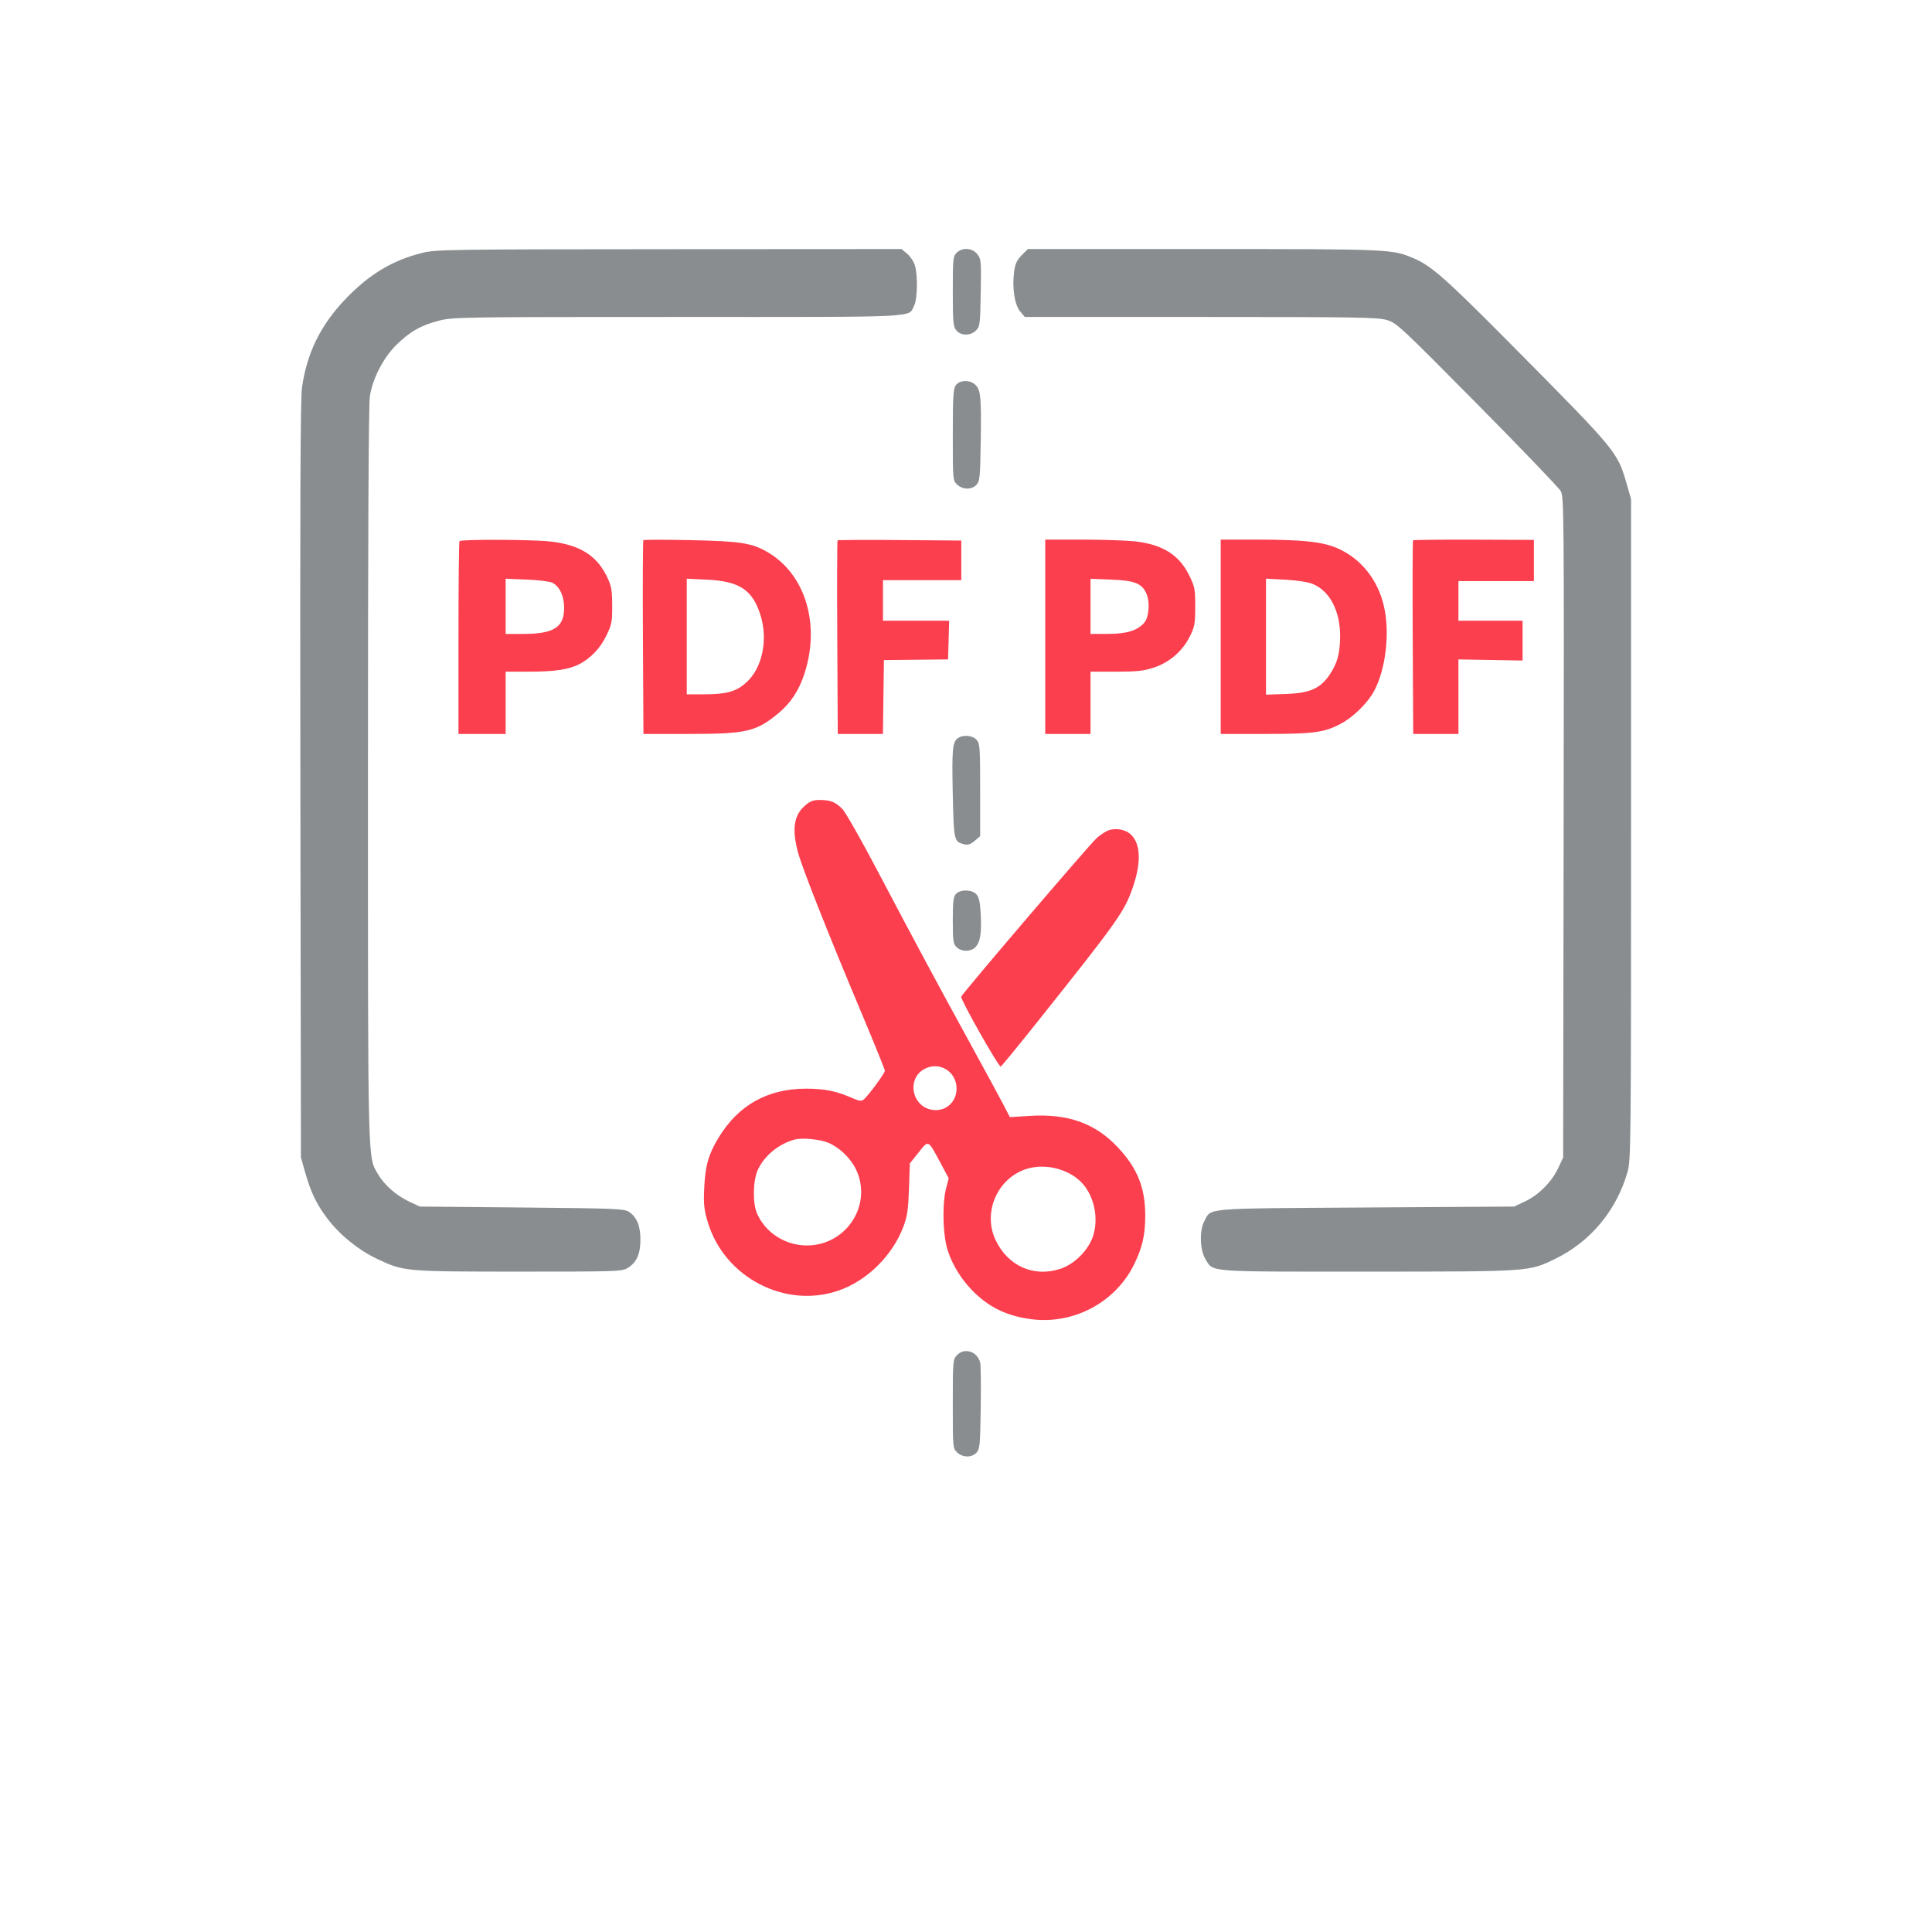 <svg xmlns="http://www.w3.org/2000/svg" width="1024" height="1024" viewBox="0 0 1024 1024" version="1.1"><path d="M 243.532 286.801 C 243.240 287.094, 243 310.208, 243 338.167 L 243 389 255.500 389 L 268 389 268 372.500 L 268 356 281.250 355.988 C 294.154 355.977, 301.644 354.822, 307.046 352.012 C 313.071 348.878, 318.011 343.722, 321.200 337.241 C 324.239 331.066, 324.499 329.782, 324.482 321.018 C 324.466 312.876, 324.089 310.705, 321.869 306 C 316.389 294.383, 307.163 288.635, 291.309 286.962 C 281.482 285.925, 244.533 285.800, 243.532 286.801 M 341 286.305 C 340.725 286.595, 340.621 309.820, 340.768 337.916 L 341.036 389 365.336 389 C 395.541 389, 400.770 387.795, 412.454 378.139 C 419.110 372.640, 423.491 365.969, 426.431 356.863 C 434.849 330.784, 426.818 304.352, 406.937 292.704 C 398.539 287.783, 392.510 286.838, 366 286.287 C 352.525 286.006, 341.275 286.014, 341 286.305 M 443.930 286.403 C 443.694 286.639, 443.621 309.820, 443.768 337.916 L 444.036 389 455.997 389 L 467.958 389 468.229 369.430 L 468.500 349.859 485.500 349.680 L 502.500 349.500 502.785 339.250 L 503.070 329 485.535 329 L 468 329 467.999 318.250 L 467.999 307.500 488.749 307.500 L 509.500 307.500 509.500 297 L 509.500 286.500 476.930 286.237 C 459.017 286.092, 444.167 286.166, 443.930 286.403 M 554 337.500 L 554 389 566 389 L 578 389 578 372.500 L 578 356 591.479 356 C 602.604 356, 606.110 355.622, 611.555 353.834 C 619.883 351.100, 626.845 345.053, 630.700 337.203 C 633.201 332.109, 633.500 330.430, 633.500 321.479 C 633.500 312.215, 633.257 310.964, 630.283 304.923 C 624.954 294.098, 616.274 288.634, 601.759 286.965 C 597.217 286.443, 584.612 286.012, 573.750 286.008 L 554 286 554 337.500 M 647 337.500 L 647 389 670.790 389 C 696.610 389, 702.136 388.228, 711.054 383.374 C 717.515 379.857, 724.951 372.487, 728.272 366.307 C 734.553 354.619, 736.783 335.188, 733.460 321.093 C 730.230 307.388, 721.690 296.549, 709.723 290.967 C 701.675 287.212, 691.215 286.019, 666.250 286.008 L 647 286 647 337.500 M 748.952 286.381 C 748.703 286.629, 748.621 309.820, 748.768 337.916 L 749.036 389 761.018 389 L 773 389 772.999 369.250 L 772.997 349.500 789.999 349.796 L 807 350.091 807 339.546 L 807 329 790 329 L 773 329 773 318.500 L 773 308 793 308 L 813 308 813 297.078 L 813 286.155 781.202 286.042 C 763.713 285.980, 749.200 286.133, 748.952 286.381 M 268 321.374 L 268 336 277.134 336 C 293.538 336, 299.003 332.544, 298.996 322.173 C 298.992 315.895, 296.710 310.996, 292.804 308.880 C 291.531 308.191, 285.467 307.435, 279.250 307.190 L 268 306.748 268 321.374 M 364 337.358 L 364 368 373.057 368 C 384.978 368, 390.003 366.630, 395.352 361.921 C 403.894 354.402, 407.176 339.487, 403.172 326.377 C 398.997 312.707, 392.098 308.060, 374.750 307.231 L 364 306.717 364 337.358 M 578 321.389 L 578 336 587.250 335.978 C 597.184 335.954, 602.737 334.265, 606.396 330.151 C 608.973 327.255, 609.628 319.439, 607.685 314.788 C 605.363 309.232, 601.464 307.666, 588.750 307.185 L 578 306.779 578 321.389 M 671 337.447 L 671 368.182 681.283 367.841 C 694.157 367.414, 699.785 364.960, 704.736 357.615 C 708.771 351.630, 710.198 346.465, 710.292 337.500 C 710.434 323.987, 704.819 313.162, 695.773 309.510 C 693.183 308.465, 687.464 307.574, 681.250 307.249 L 671 306.713 671 337.447 M 426.559 427.082 C 420.791 432.147, 419.695 439.403, 422.873 451.500 C 425.020 459.673, 438.609 494.079, 456.416 536.429 C 463.337 552.890, 469 566.885, 469 567.530 C 469 568.815, 460.222 580.744, 457.795 582.756 C 456.560 583.780, 455.381 583.614, 451.396 581.851 C 443.399 578.314, 437.022 577.024, 427.460 577.012 C 406.863 576.985, 391.316 585.687, 380.754 603.155 C 375.504 611.837, 373.817 617.800, 373.259 629.652 C 372.852 638.283, 373.129 640.979, 375.107 647.643 C 383.810 676.957, 416.089 693.878, 444.499 684.018 C 459.578 678.785, 473.065 665.474, 478.818 650.146 C 480.884 644.640, 481.392 641.195, 481.777 630.064 L 482.243 616.627 486.871 610.832 C 492.275 604.065, 491.764 603.807, 498.724 616.828 L 502.833 624.515 501.416 629.975 C 499.547 637.183, 499.616 651.417, 501.562 659.975 C 503.345 667.812, 508.411 676.767, 514.879 683.514 C 523.727 692.743, 533.567 697.579, 546.876 699.240 C 569.286 702.036, 591.406 690.124, 601.177 670 C 605.537 661.020, 607 654.527, 607 644.161 C 607 629.452, 602.778 619.042, 592.311 607.947 C 580.407 595.328, 565.983 590.200, 545.875 591.438 L 535.250 592.092 531.989 585.796 C 530.195 582.333, 522.556 568.250, 515.013 554.500 C 496.889 521.459, 483.618 496.743, 464.917 461.200 C 456.437 445.085, 448.160 430.523, 446.523 428.839 C 442.870 425.083, 440.172 424, 434.470 424 C 430.981 424, 429.343 424.638, 426.559 427.082 M 586.500 440.537 C 584.850 441.415, 582.444 443.115, 581.152 444.316 C 576.693 448.464, 510.171 526.368, 509.466 528.268 C 508.956 529.644, 529.302 565.618, 530.408 565.294 C 530.795 565.181, 539.298 554.819, 549.305 542.267 C 593.132 487.296, 596.143 483.035, 600.659 469.596 C 605.344 455.653, 604.324 445.237, 597.873 441.164 C 594.711 439.168, 589.604 438.886, 586.500 440.537 M 489.420 566.885 C 480.991 572.026, 483.086 585.273, 492.750 587.942 C 500.200 589.998, 507 584.777, 507 577 C 507 567.633, 497.324 562.066, 489.420 566.885 M 421.500 603.919 C 413.028 606.046, 405.168 612.422, 401.674 620 C 399.064 625.660, 398.840 637.672, 401.242 643.190 C 405.687 653.404, 416.379 660.209, 427.842 660.121 C 448.891 659.960, 462.692 638.199, 453.571 619.556 C 450.700 613.687, 444.732 608.019, 438.923 605.642 C 434.549 603.852, 425.377 602.945, 421.500 603.919 M 544.821 619.336 C 529.081 623.773, 520.674 642.130, 527.570 657 C 534.060 670.992, 547.882 677.189, 562.081 672.473 C 569.829 669.899, 577.306 662.194, 579.552 654.468 C 582.471 644.429, 579.455 632.464, 572.343 625.860 C 565.414 619.426, 554.052 616.733, 544.821 619.336" stroke="none" fill="#fb3f4e" fill-rule="evenodd"/><path d="M 223.920 134.010 C 208.166 137.886, 195.802 145.285, 183.275 158.334 C 169.947 172.216, 162.680 186.976, 160.040 205.524 C 159.216 211.318, 158.987 268.201, 159.203 413.500 L 159.500 613.500 161.750 621.410 C 164.773 632.036, 167.769 638.257, 173.534 645.876 C 180.058 654.497, 189.828 662.454, 199.595 667.100 C 214.007 673.956, 214.154 673.969, 275 673.981 C 327.304 673.992, 329.629 673.914, 332.701 672.040 C 337.415 669.167, 339.433 664.658, 339.433 657 C 339.433 649.645, 337.506 645.034, 333.275 642.259 C 330.823 640.652, 325.936 640.457, 276.546 640 L 222.500 639.500 216.880 636.865 C 210.074 633.674, 203.750 628.135, 200.416 622.447 C 194.830 612.916, 195.036 620.983, 195.025 410.500 C 195.019 284.325, 195.369 214.228, 196.029 210 C 197.474 200.731, 203.145 189.696, 209.925 182.963 C 217.087 175.849, 223.118 172.400, 232.656 169.960 C 240.057 168.067, 244.403 168, 359.437 168 C 490.455 168, 481.166 168.446, 484.506 161.989 C 486.249 158.618, 486.514 146.392, 484.965 140.814 C 484.402 138.787, 482.570 135.975, 480.894 134.564 L 477.847 132 354.673 132.072 C 237.986 132.141, 231.101 132.243, 223.920 134.010 M 507 134 C 505.145 135.855, 505 137.333, 505 154.389 C 505 170.771, 505.201 173.027, 506.844 175.056 C 509.278 178.062, 514.341 178.103, 517.306 175.141 C 519.374 173.076, 519.518 171.926, 519.811 155.187 C 520.106 138.320, 520.014 137.287, 517.988 134.712 C 515.330 131.333, 510.011 130.989, 507 134 M 541.525 135.275 C 538.989 137.811, 538.084 139.752, 537.518 143.868 C 536.355 152.326, 537.725 161.520, 540.671 165.020 L 543.178 168 636.407 168 C 719.143 168, 730.246 168.181, 735.051 169.608 C 740.237 171.148, 742.252 173.022, 782.982 214.192 C 806.367 237.828, 826.291 258.592, 827.258 260.334 C 828.920 263.326, 829.002 273.109, 828.758 438.500 L 828.500 613.500 825.830 619.196 C 822.424 626.463, 815.463 633.424, 808.196 636.830 L 802.500 639.500 723.955 640 C 636.647 640.556, 642.154 640.089, 638.300 647.259 C 635.653 652.184, 635.964 662.588, 638.900 667.339 C 643.249 674.374, 638.439 674.002, 724.700 673.983 C 811.568 673.963, 810.233 674.055, 824.500 667.110 C 843.090 658.059, 856.944 641.323, 862.669 621 C 864.412 614.813, 864.500 606.084, 864.500 439.500 L 864.500 264.500 862.194 256.535 C 857.236 239.410, 857.230 239.402, 802.008 183.654 C 766.651 147.961, 758.796 140.985, 749.458 136.982 C 737.901 132.028, 737.268 132, 637.835 132 L 544.800 132 541.525 135.275 M 506.557 204.223 C 505.252 206.085, 505 210.351, 505 230.548 C 505 254.450, 505.019 254.670, 507.314 256.826 C 510.297 259.628, 515.091 259.661, 517.595 256.897 C 519.319 254.995, 519.530 252.785, 519.811 233.647 C 520.154 210.358, 519.812 206.812, 516.944 203.944 C 514.196 201.196, 508.571 201.347, 506.557 204.223 M 507.606 391.299 C 504.822 393.335, 504.465 397.467, 505 421.482 C 505.539 445.691, 505.652 446.171, 511.109 447.507 C 513.055 447.984, 514.454 447.514, 516.609 445.660 L 519.500 443.173 519.500 418.692 C 519.500 396.020, 519.359 394.054, 517.595 392.105 C 515.420 389.701, 510.350 389.292, 507.606 391.299 M 506.655 473.829 C 505.306 475.320, 505 477.907, 505 487.829 C 505 498.667, 505.219 500.219, 507 502 C 509.547 504.547, 514.426 504.574, 516.944 502.056 C 519.544 499.456, 520.334 494.592, 519.803 484.470 C 519.472 478.156, 518.904 475.551, 517.526 474.028 C 515.140 471.392, 508.963 471.279, 506.655 473.829 M 507.174 718.314 C 505.069 720.555, 505 721.377, 505 744.140 C 505 767.423, 505.022 767.672, 507.314 769.826 C 510.297 772.628, 515.091 772.661, 517.595 769.897 C 519.322 767.991, 519.529 765.781, 519.807 746.192 C 519.975 734.310, 519.852 723.545, 519.531 722.269 C 518.019 716.244, 511.177 714.054, 507.174 718.314" stroke="none" fill="#898d8f" fill-rule="evenodd"/></svg>